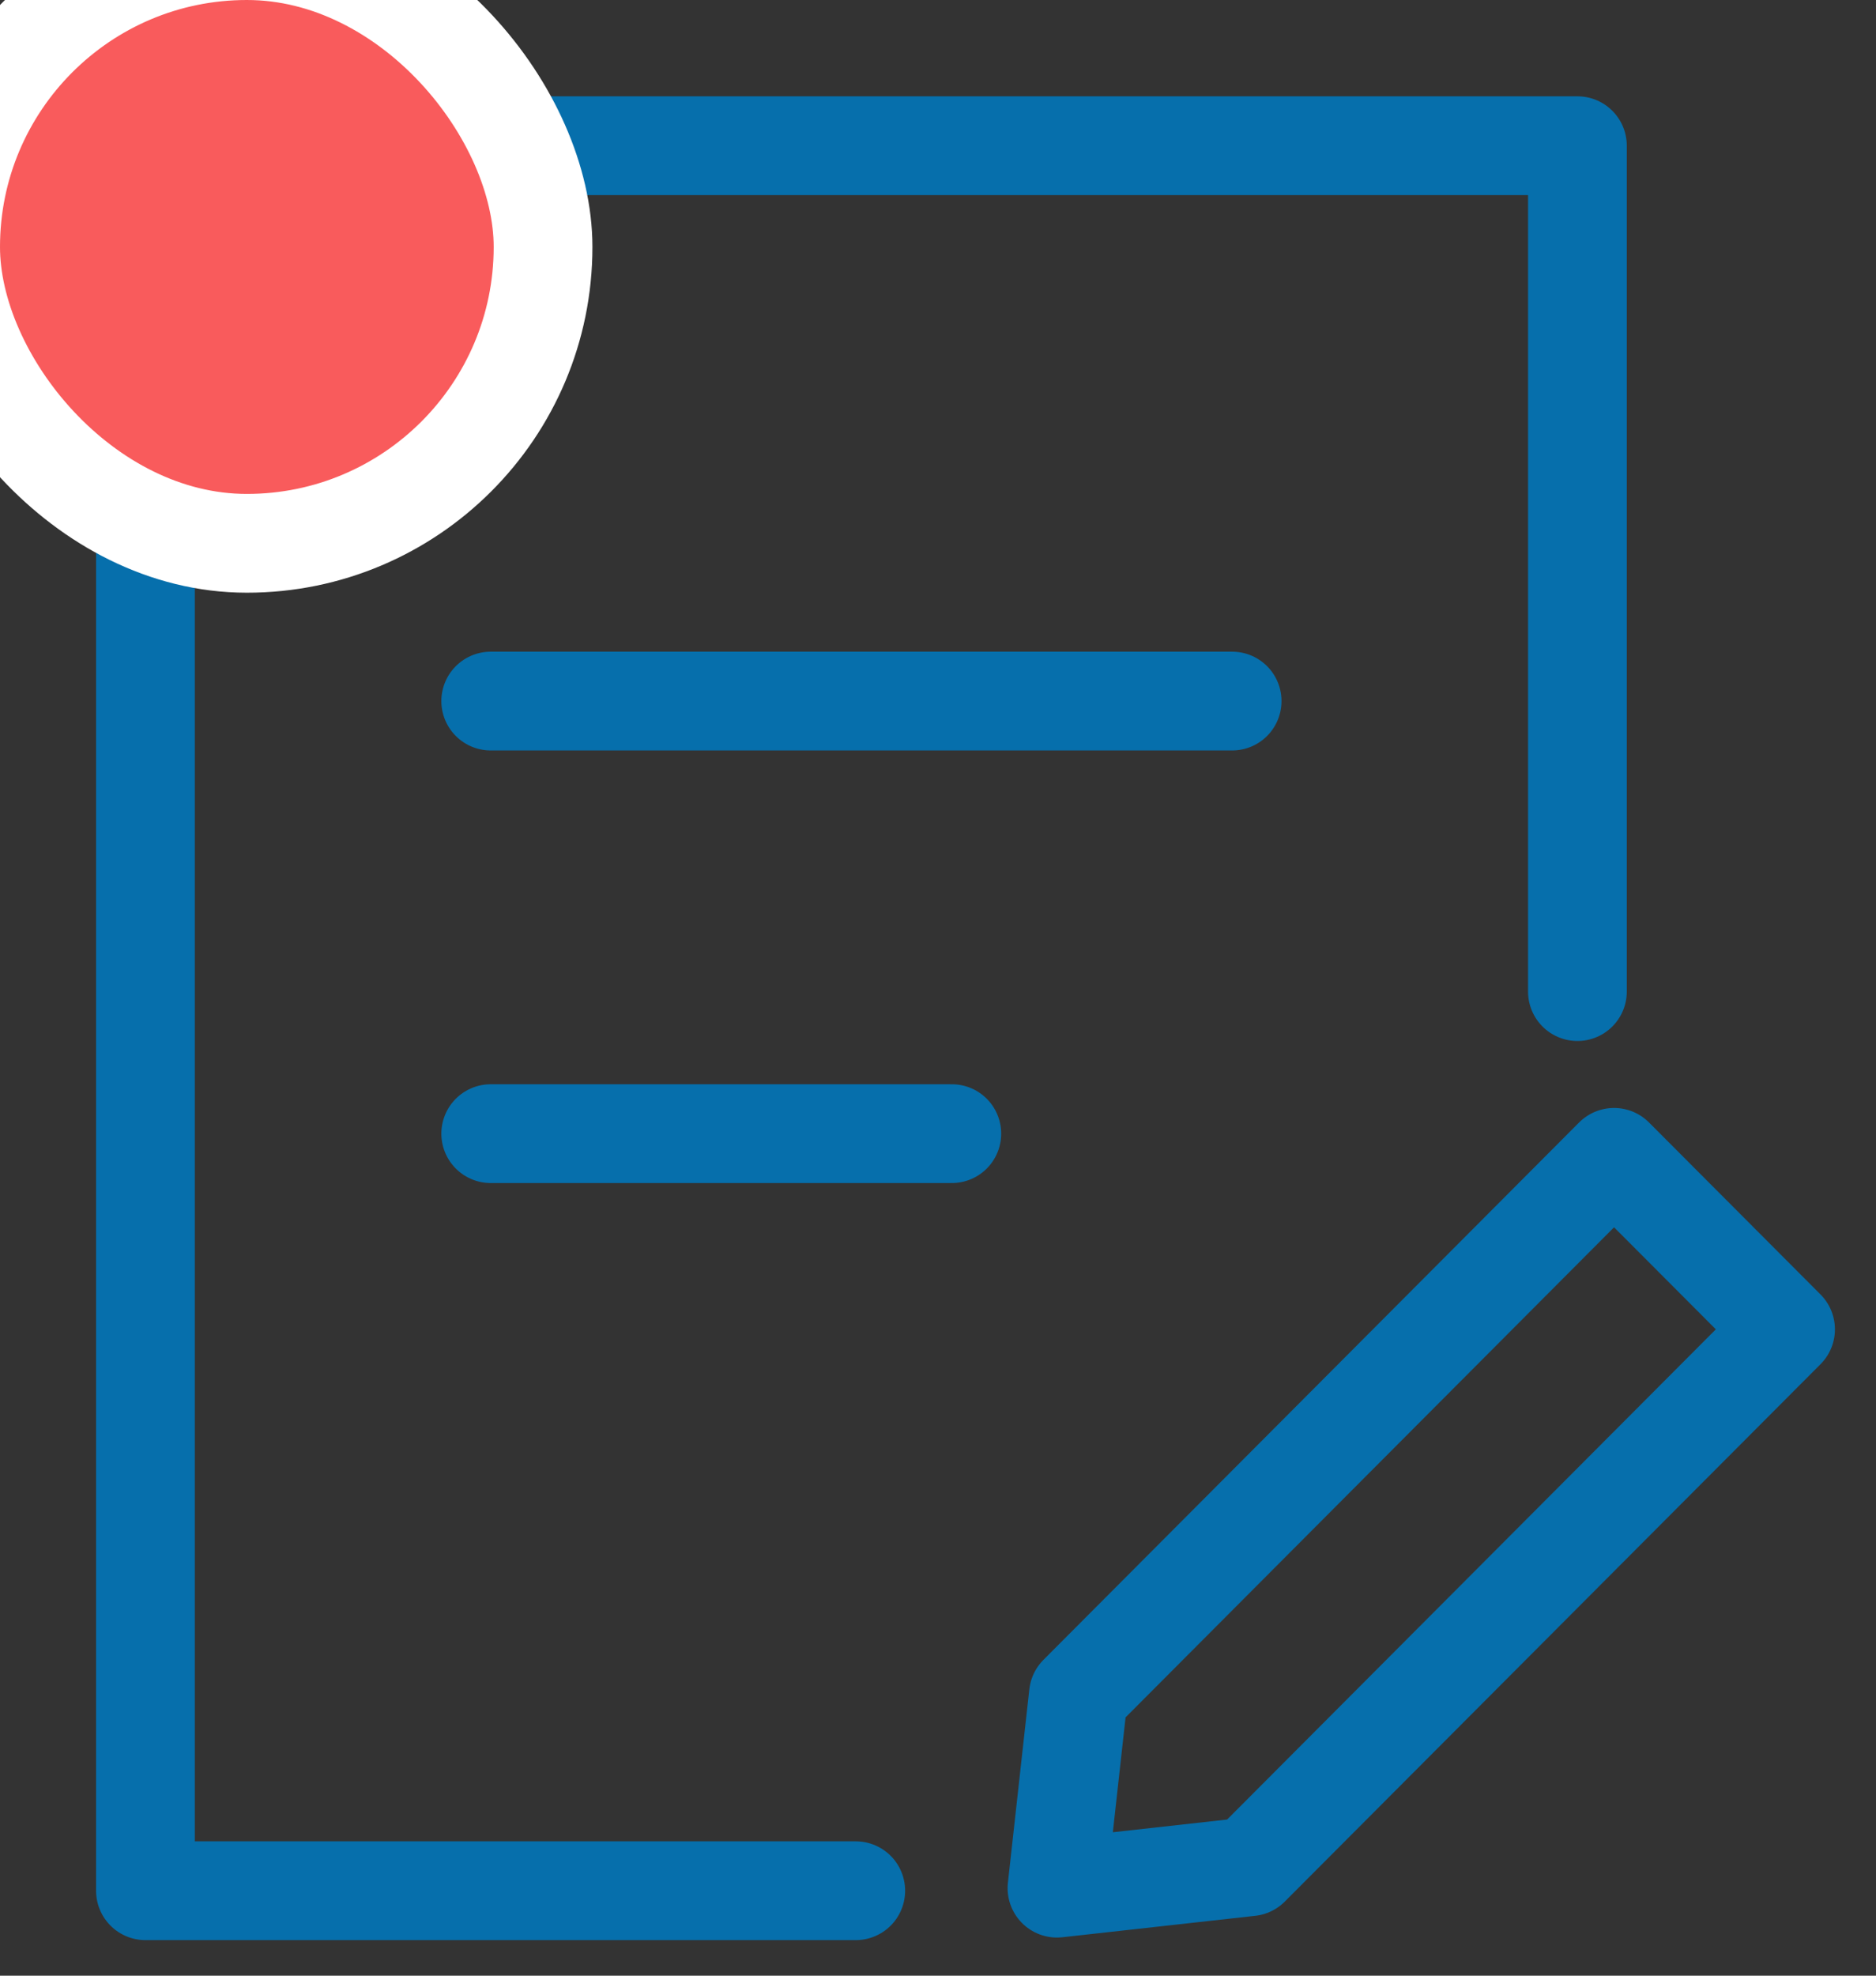 <svg xmlns="http://www.w3.org/2000/svg" width="19" height="20" viewBox="0 0 19 20">
    <rect x="0" y="0" width="19" height="20" fill="#333333" stroke="none"/>
    <g fill="none" fill-rule="evenodd">
        <g stroke="#066FAC" stroke-linecap="round" stroke-linejoin="round">
            <path d="M8.667 19.14H1.473V1.475h14.503v8.563M4.97 7.097h7.509M4.97 11.476h4.67M16.347 11.716l1.737 1.741-5.426 5.44-1.953.217.217-1.958z"/>
        </g>
        <rect width="6" height="6" x="-.5" y="-.5" fill="#F95B5C" stroke="#FFF" rx="3"/>
    </g>
</svg>
